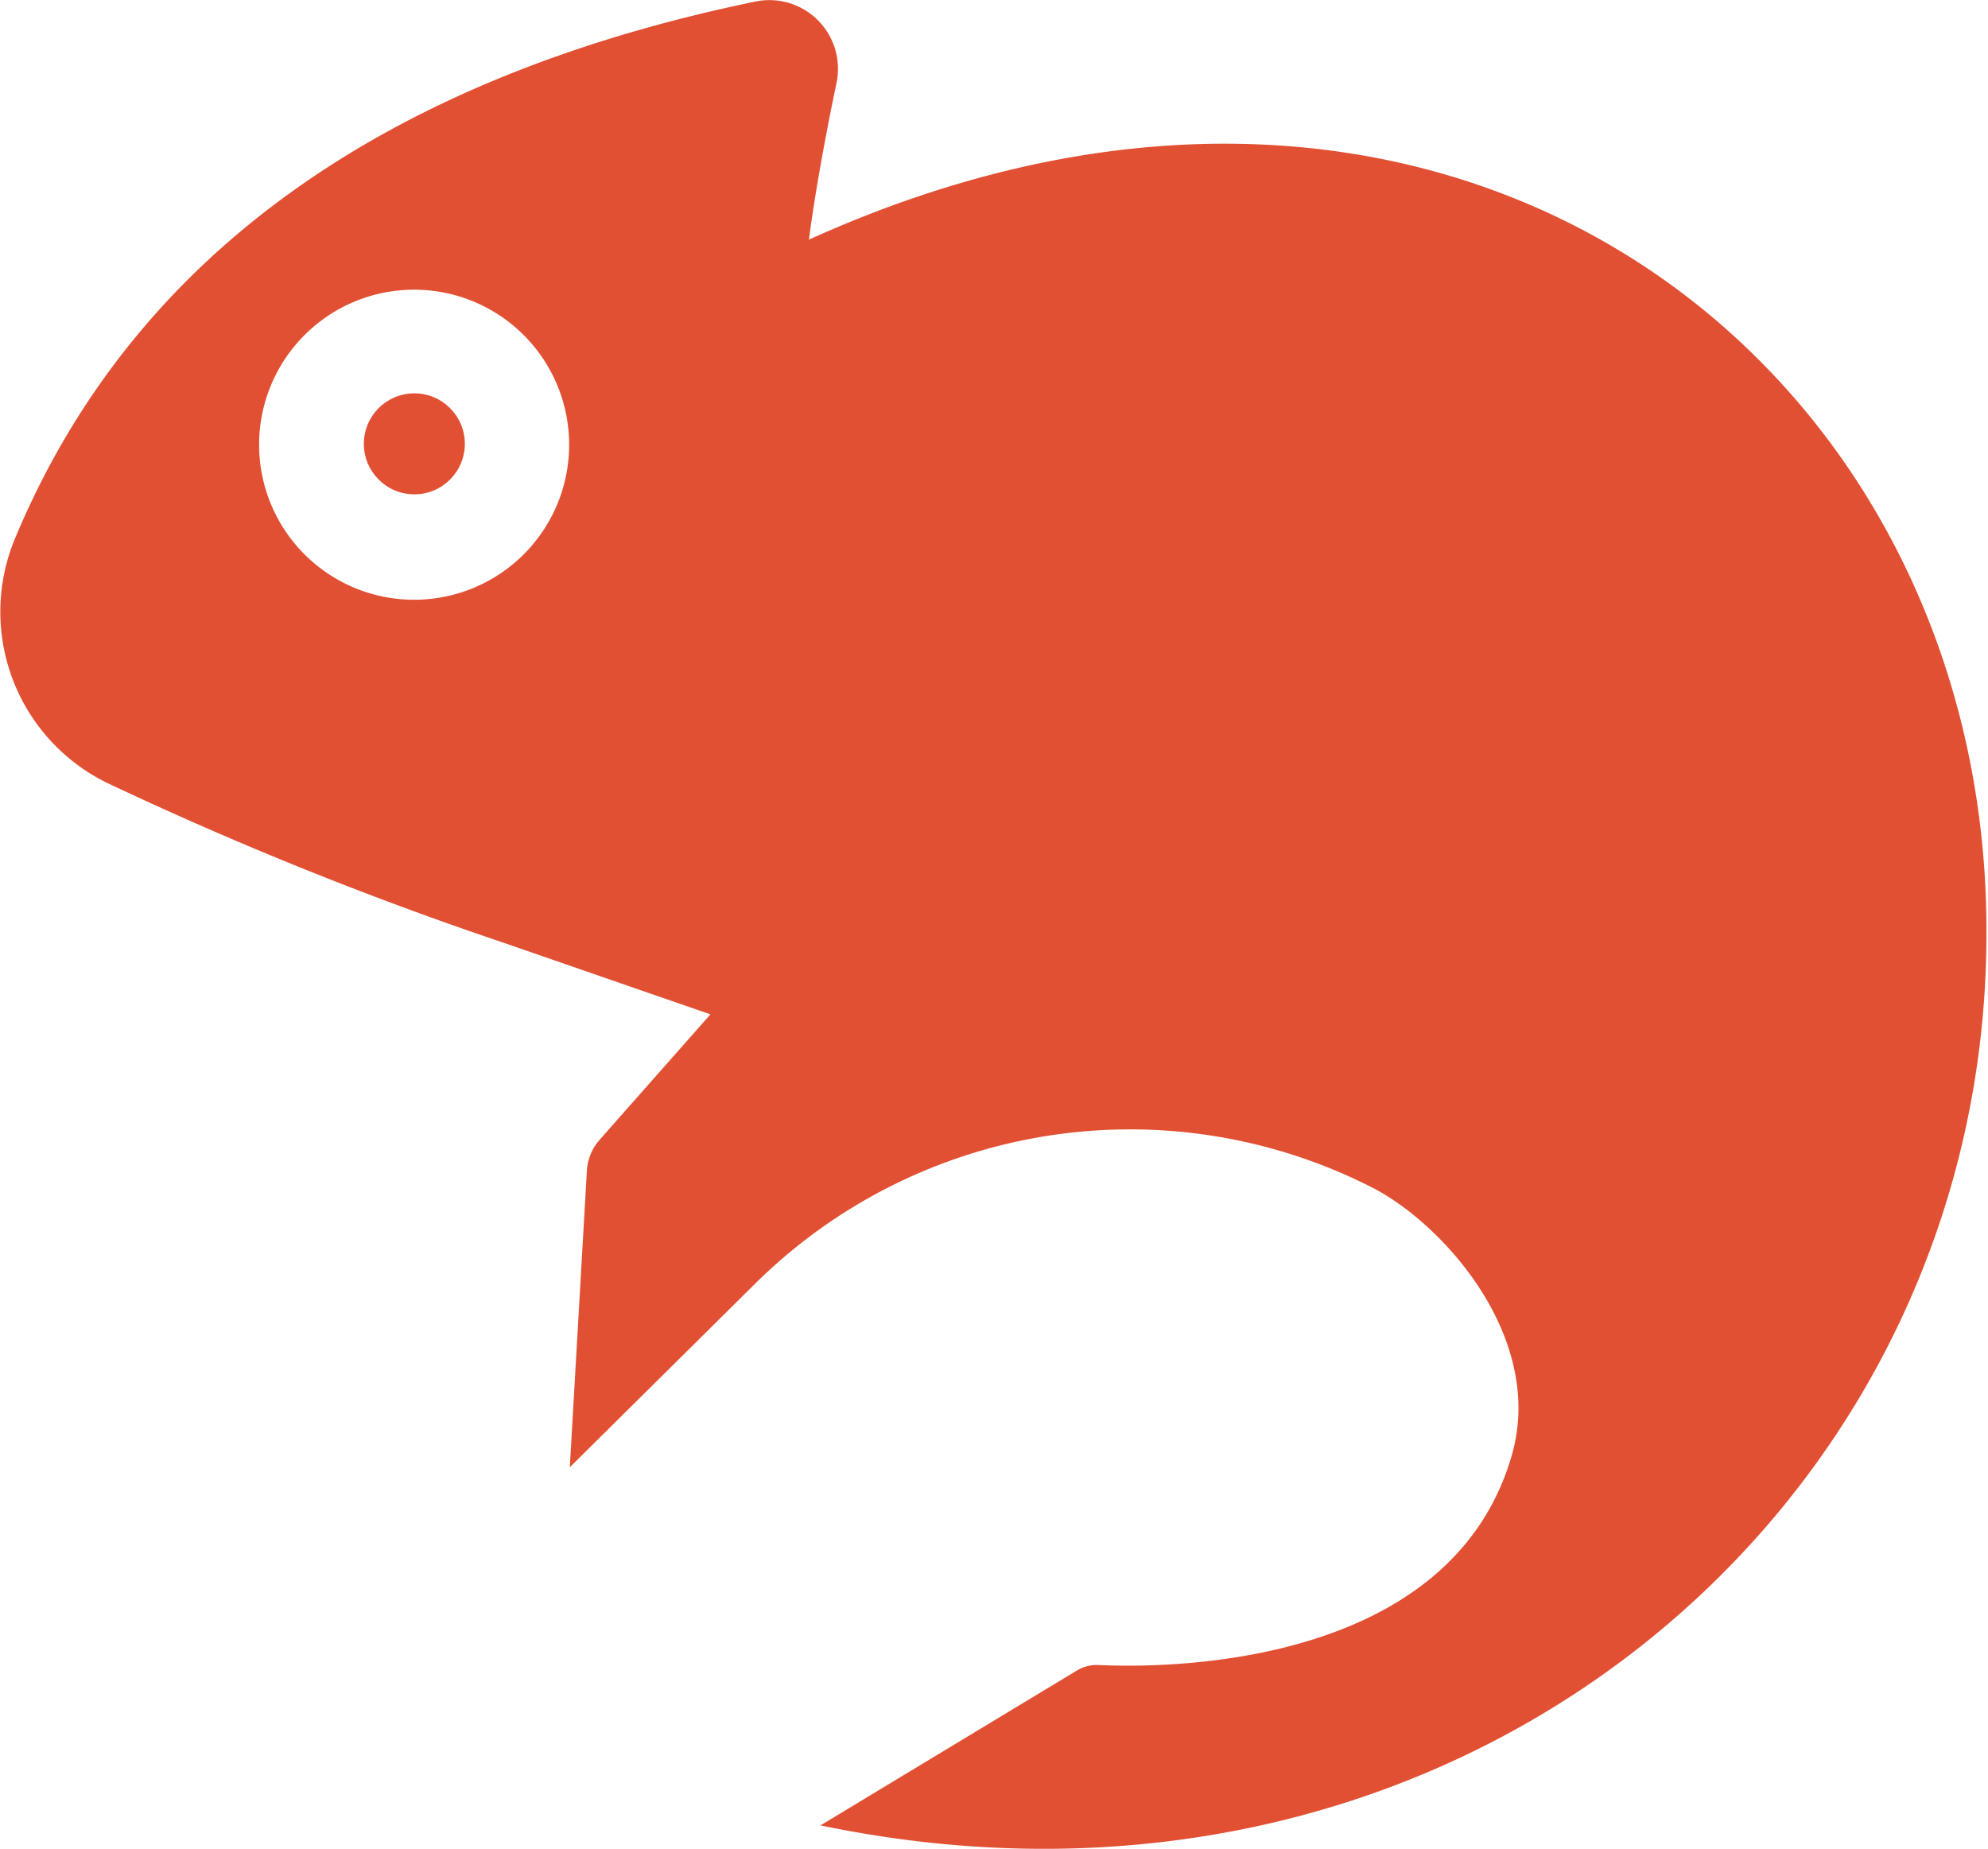 <svg xmlns="http://www.w3.org/2000/svg" viewBox="0 0 89.77 83.48"><defs><style>.cls-1{fill:#e25033;}</style></defs><g id="레이어_2" data-name="레이어 2"><g id="레이어_1-2" data-name="레이어 1"><path class="cls-1" d="M36.53,10.82s.3-2.56,1.24-7.06A3.1,3.1,0,0,0,34.11.07C19,3.19,6.45,10.41.65,24.38a8.6,8.6,0,0,0,4.25,11,165.57,165.57,0,0,0,17.85,7.19l9.33,3.23-5,5.66a2.31,2.31,0,0,0-.58,1.42l-.77,13.37L34.06,58a24.06,24.06,0,0,1,28-4.33c3.27,1.73,7.72,6.85,6.2,12.06-2.81,9.68-15.86,9.58-18.62,9.45a1.73,1.73,0,0,0-1,.24l-11.59,7c28.82,6,52.65-14.33,52.65-40.28C89.77,16.56,65.75-2.41,36.53,10.82ZM18.7,27.08a7,7,0,1,1,7-7A7,7,0,0,1,18.7,27.08Z"/><circle class="cls-1" cx="18.71" cy="20.04" r="2.28"/></g></g></svg>